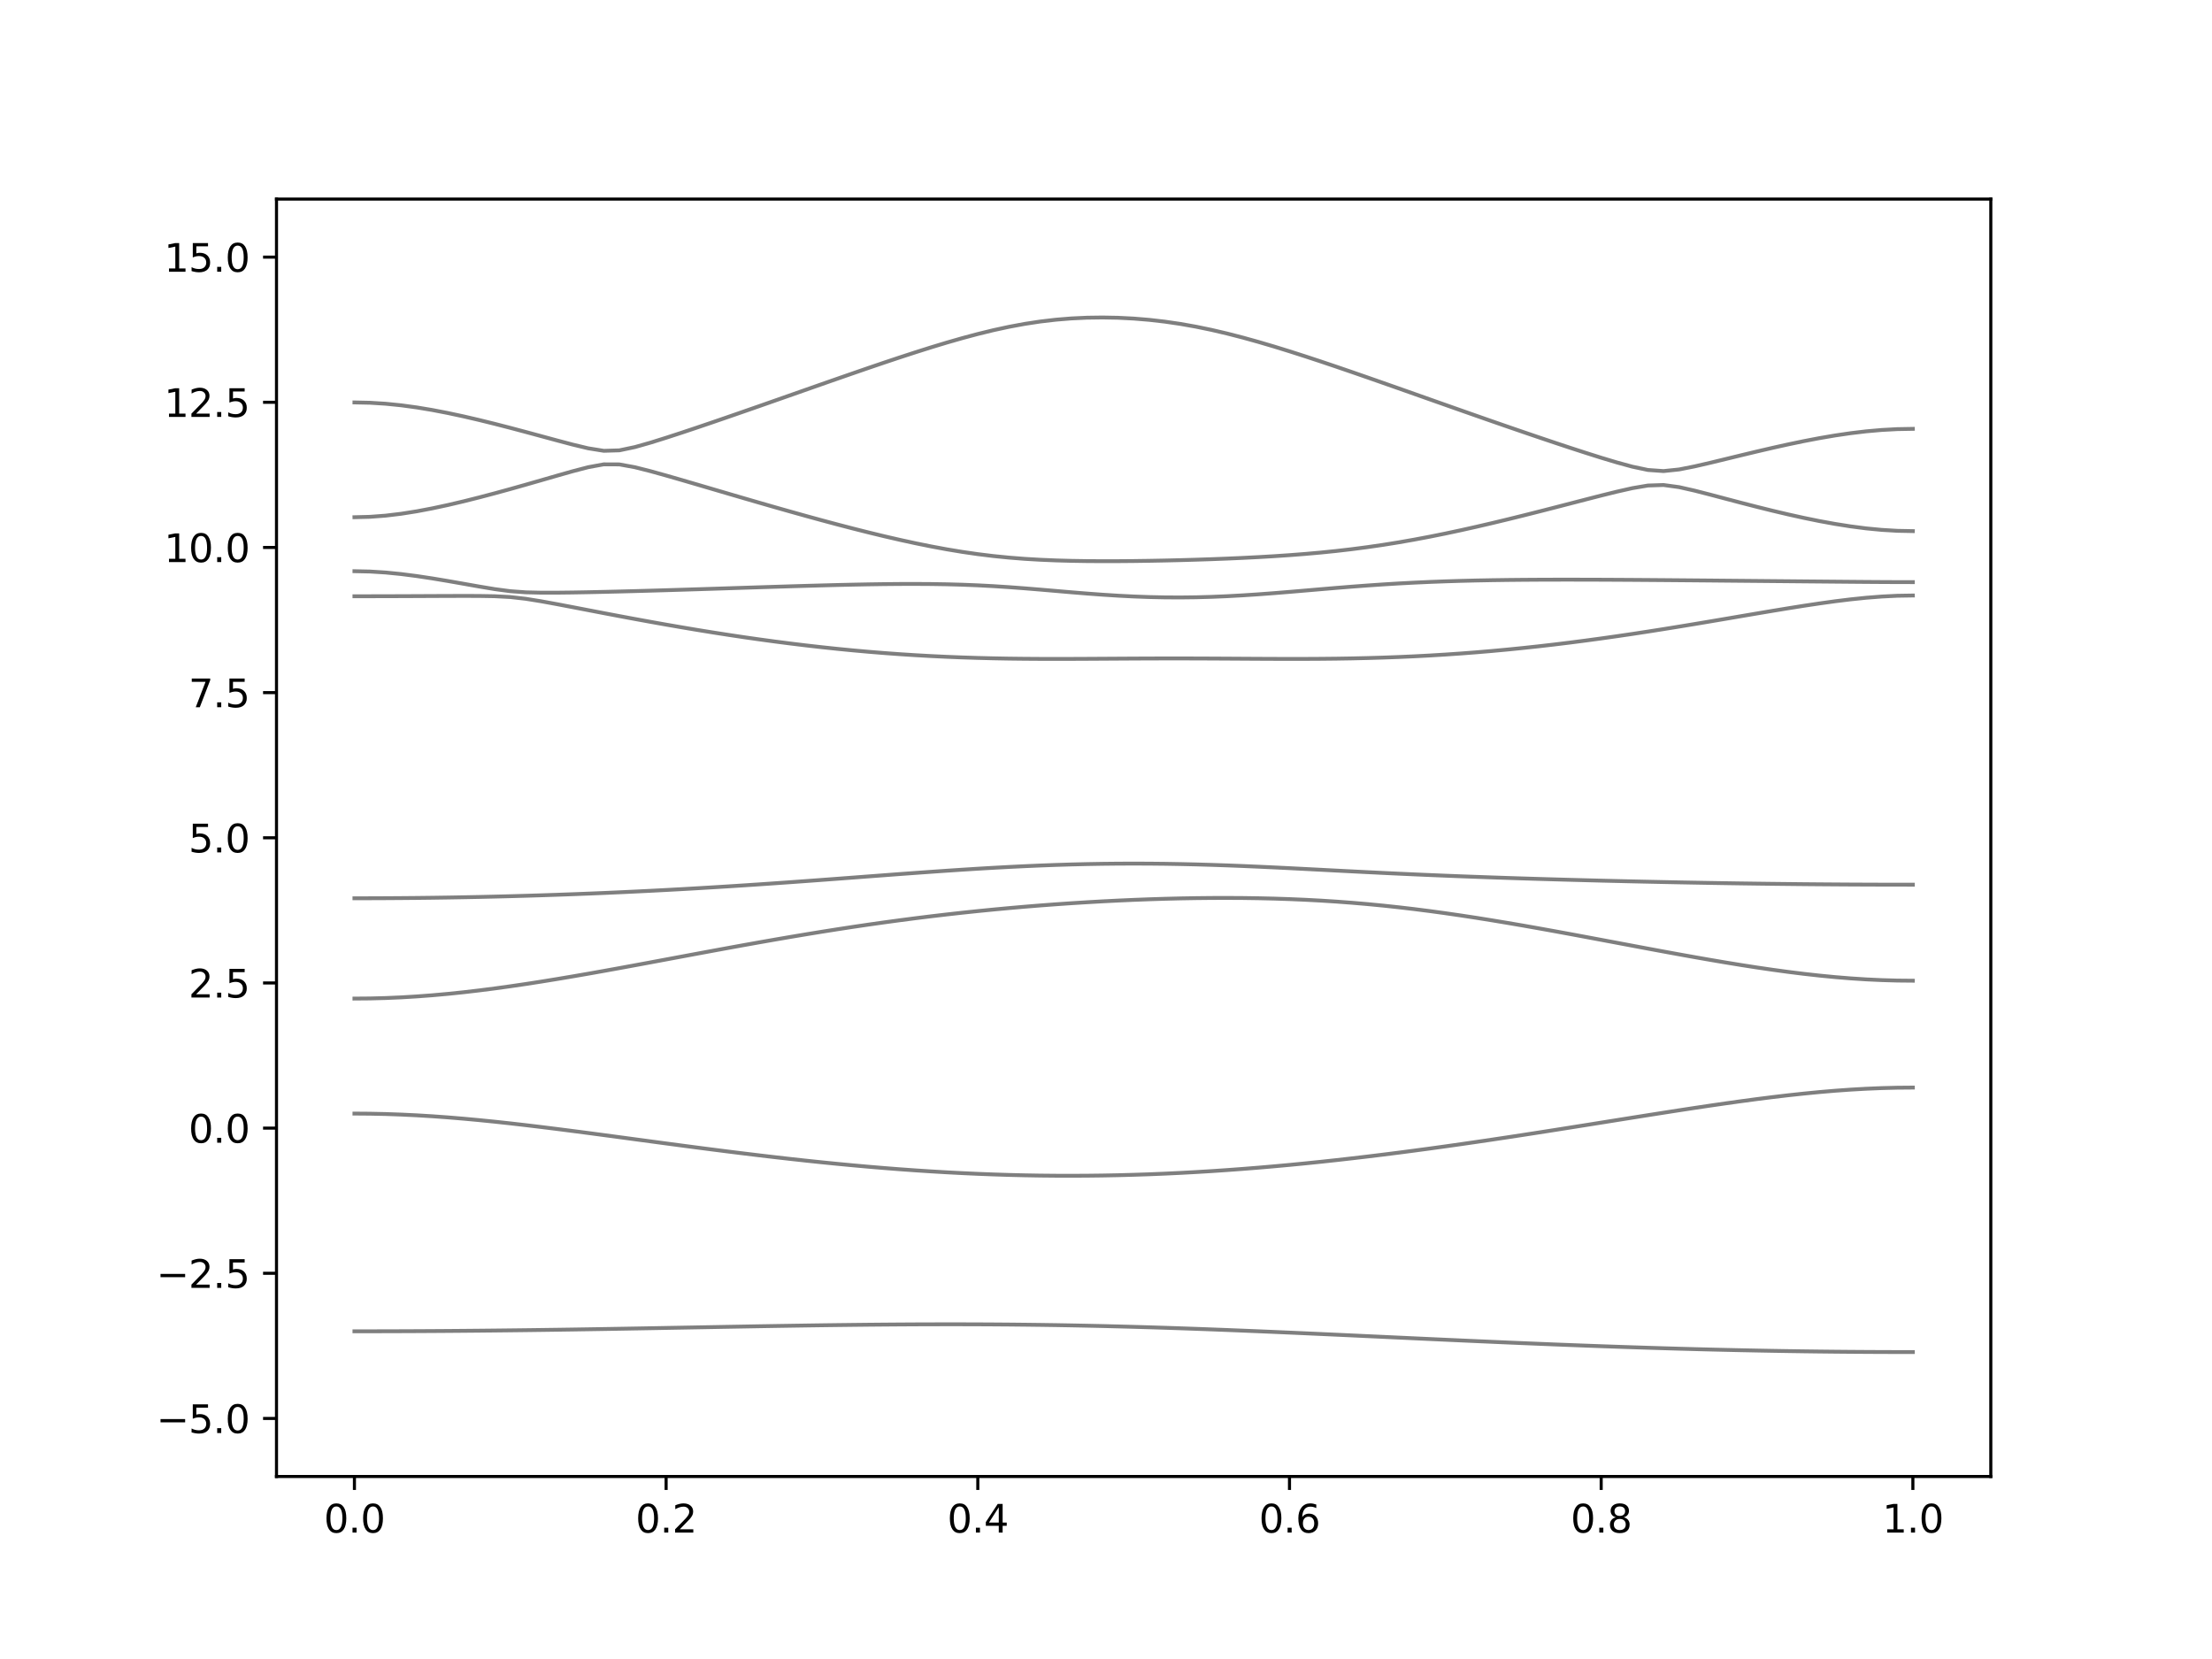 <?xml version="1.0" encoding="utf-8" standalone="no"?>
<!DOCTYPE svg PUBLIC "-//W3C//DTD SVG 1.1//EN"
  "http://www.w3.org/Graphics/SVG/1.1/DTD/svg11.dtd">
<svg xmlns:xlink="http://www.w3.org/1999/xlink" width="576pt" height="432pt" viewBox="0 0 576 432" xmlns="http://www.w3.org/2000/svg" version="1.1">
 <defs>
  <style type="text/css">*{stroke-linejoin: round; stroke-linecap: butt}</style>
 </defs>
 <g id="figure_1">
  <g id="patch_1">
   <path d="M 0 432 
L 576 432 
L 576 0 
L 0 0 
z
" style="fill: #ffffff"/>
  </g>
  <g id="axes_1">
   <g id="patch_2">
    <path d="M 72 384.48 
L 518.4 384.48 
L 518.4 51.84 
L 72 51.84 
z
" style="fill: #ffffff"/>
   </g>
   <g id="matplotlib.axis_1">
    <g id="xtick_1">
     <g id="line2d_1">
      <defs>
       <path id="m99c19fbd91" d="M 0 0 
L 0 3.5 
" style="stroke: #000000; stroke-width: 0.8"/>
      </defs>
      <g>
       <use xlink:href="#m99c19fbd91" x="92.291" y="384.48" style="stroke: #000000; stroke-width: 0.8"/>
      </g>
     </g>
     <g id="text_1">
      <!-- 0.0 -->
      <g transform="translate(84.339 399.078) scale(0.1 -0.1)">
       <defs>
        <path id="DejaVuSans-30" d="M 2034 4250 
Q 1547 4250 1301 3770 
Q 1056 3291 1056 2328 
Q 1056 1369 1301 889 
Q 1547 409 2034 409 
Q 2525 409 2770 889 
Q 3016 1369 3016 2328 
Q 3016 3291 2770 3770 
Q 2525 4250 2034 4250 
z
M 2034 4750 
Q 2819 4750 3233 4129 
Q 3647 3509 3647 2328 
Q 3647 1150 3233 529 
Q 2819 -91 2034 -91 
Q 1250 -91 836 529 
Q 422 1150 422 2328 
Q 422 3509 836 4129 
Q 1250 4750 2034 4750 
z
" transform="scale(0.016)"/>
        <path id="DejaVuSans-2e" d="M 684 794 
L 1344 794 
L 1344 0 
L 684 0 
L 684 794 
z
" transform="scale(0.016)"/>
       </defs>
       <use xlink:href="#DejaVuSans-30"/>
       <use xlink:href="#DejaVuSans-2e" x="63.623"/>
       <use xlink:href="#DejaVuSans-30" x="95.41"/>
      </g>
     </g>
    </g>
    <g id="xtick_2">
     <g id="line2d_2">
      <g>
       <use xlink:href="#m99c19fbd91" x="173.455" y="384.48" style="stroke: #000000; stroke-width: 0.8"/>
      </g>
     </g>
     <g id="text_2">
      <!-- 0.2 -->
      <g transform="translate(165.503 399.078) scale(0.1 -0.1)">
       <defs>
        <path id="DejaVuSans-32" d="M 1228 531 
L 3431 531 
L 3431 0 
L 469 0 
L 469 531 
Q 828 903 1448 1529 
Q 2069 2156 2228 2338 
Q 2531 2678 2651 2914 
Q 2772 3150 2772 3378 
Q 2772 3750 2511 3984 
Q 2250 4219 1831 4219 
Q 1534 4219 1204 4116 
Q 875 4013 500 3803 
L 500 4441 
Q 881 4594 1212 4672 
Q 1544 4750 1819 4750 
Q 2544 4750 2975 4387 
Q 3406 4025 3406 3419 
Q 3406 3131 3298 2873 
Q 3191 2616 2906 2266 
Q 2828 2175 2409 1742 
Q 1991 1309 1228 531 
z
" transform="scale(0.016)"/>
       </defs>
       <use xlink:href="#DejaVuSans-30"/>
       <use xlink:href="#DejaVuSans-2e" x="63.623"/>
       <use xlink:href="#DejaVuSans-32" x="95.41"/>
      </g>
     </g>
    </g>
    <g id="xtick_3">
     <g id="line2d_3">
      <g>
       <use xlink:href="#m99c19fbd91" x="254.618" y="384.48" style="stroke: #000000; stroke-width: 0.8"/>
      </g>
     </g>
     <g id="text_3">
      <!-- 0.4 -->
      <g transform="translate(246.667 399.078) scale(0.1 -0.1)">
       <defs>
        <path id="DejaVuSans-34" d="M 2419 4116 
L 825 1625 
L 2419 1625 
L 2419 4116 
z
M 2253 4666 
L 3047 4666 
L 3047 1625 
L 3713 1625 
L 3713 1100 
L 3047 1100 
L 3047 0 
L 2419 0 
L 2419 1100 
L 313 1100 
L 313 1709 
L 2253 4666 
z
" transform="scale(0.016)"/>
       </defs>
       <use xlink:href="#DejaVuSans-30"/>
       <use xlink:href="#DejaVuSans-2e" x="63.623"/>
       <use xlink:href="#DejaVuSans-34" x="95.41"/>
      </g>
     </g>
    </g>
    <g id="xtick_4">
     <g id="line2d_4">
      <g>
       <use xlink:href="#m99c19fbd91" x="335.782" y="384.48" style="stroke: #000000; stroke-width: 0.8"/>
      </g>
     </g>
     <g id="text_4">
      <!-- 0.6 -->
      <g transform="translate(327.83 399.078) scale(0.1 -0.1)">
       <defs>
        <path id="DejaVuSans-36" d="M 2113 2584 
Q 1688 2584 1439 2293 
Q 1191 2003 1191 1497 
Q 1191 994 1439 701 
Q 1688 409 2113 409 
Q 2538 409 2786 701 
Q 3034 994 3034 1497 
Q 3034 2003 2786 2293 
Q 2538 2584 2113 2584 
z
M 3366 4563 
L 3366 3988 
Q 3128 4100 2886 4159 
Q 2644 4219 2406 4219 
Q 1781 4219 1451 3797 
Q 1122 3375 1075 2522 
Q 1259 2794 1537 2939 
Q 1816 3084 2150 3084 
Q 2853 3084 3261 2657 
Q 3669 2231 3669 1497 
Q 3669 778 3244 343 
Q 2819 -91 2113 -91 
Q 1303 -91 875 529 
Q 447 1150 447 2328 
Q 447 3434 972 4092 
Q 1497 4750 2381 4750 
Q 2619 4750 2861 4703 
Q 3103 4656 3366 4563 
z
" transform="scale(0.016)"/>
       </defs>
       <use xlink:href="#DejaVuSans-30"/>
       <use xlink:href="#DejaVuSans-2e" x="63.623"/>
       <use xlink:href="#DejaVuSans-36" x="95.41"/>
      </g>
     </g>
    </g>
    <g id="xtick_5">
     <g id="line2d_5">
      <g>
       <use xlink:href="#m99c19fbd91" x="416.945" y="384.48" style="stroke: #000000; stroke-width: 0.8"/>
      </g>
     </g>
     <g id="text_5">
      <!-- 0.8 -->
      <g transform="translate(408.994 399.078) scale(0.1 -0.1)">
       <defs>
        <path id="DejaVuSans-38" d="M 2034 2216 
Q 1584 2216 1326 1975 
Q 1069 1734 1069 1313 
Q 1069 891 1326 650 
Q 1584 409 2034 409 
Q 2484 409 2743 651 
Q 3003 894 3003 1313 
Q 3003 1734 2745 1975 
Q 2488 2216 2034 2216 
z
M 1403 2484 
Q 997 2584 770 2862 
Q 544 3141 544 3541 
Q 544 4100 942 4425 
Q 1341 4750 2034 4750 
Q 2731 4750 3128 4425 
Q 3525 4100 3525 3541 
Q 3525 3141 3298 2862 
Q 3072 2584 2669 2484 
Q 3125 2378 3379 2068 
Q 3634 1759 3634 1313 
Q 3634 634 3220 271 
Q 2806 -91 2034 -91 
Q 1263 -91 848 271 
Q 434 634 434 1313 
Q 434 1759 690 2068 
Q 947 2378 1403 2484 
z
M 1172 3481 
Q 1172 3119 1398 2916 
Q 1625 2713 2034 2713 
Q 2441 2713 2670 2916 
Q 2900 3119 2900 3481 
Q 2900 3844 2670 4047 
Q 2441 4250 2034 4250 
Q 1625 4250 1398 4047 
Q 1172 3844 1172 3481 
z
" transform="scale(0.016)"/>
       </defs>
       <use xlink:href="#DejaVuSans-30"/>
       <use xlink:href="#DejaVuSans-2e" x="63.623"/>
       <use xlink:href="#DejaVuSans-38" x="95.41"/>
      </g>
     </g>
    </g>
    <g id="xtick_6">
     <g id="line2d_6">
      <g>
       <use xlink:href="#m99c19fbd91" x="498.109" y="384.48" style="stroke: #000000; stroke-width: 0.8"/>
      </g>
     </g>
     <g id="text_6">
      <!-- 1.0 -->
      <g transform="translate(490.158 399.078) scale(0.1 -0.1)">
       <defs>
        <path id="DejaVuSans-31" d="M 794 531 
L 1825 531 
L 1825 4091 
L 703 3866 
L 703 4441 
L 1819 4666 
L 2450 4666 
L 2450 531 
L 3481 531 
L 3481 0 
L 794 0 
L 794 531 
z
" transform="scale(0.016)"/>
       </defs>
       <use xlink:href="#DejaVuSans-31"/>
       <use xlink:href="#DejaVuSans-2e" x="63.623"/>
       <use xlink:href="#DejaVuSans-30" x="95.41"/>
      </g>
     </g>
    </g>
   </g>
   <g id="matplotlib.axis_2">
    <g id="ytick_1">
     <g id="line2d_7">
      <defs>
       <path id="mc221bf4579" d="M 0 0 
L -3.5 0 
" style="stroke: #000000; stroke-width: 0.8"/>
      </defs>
      <g>
       <use xlink:href="#mc221bf4579" x="72" y="369.36" style="stroke: #000000; stroke-width: 0.8"/>
      </g>
     </g>
     <g id="text_7">
      <!-- −5.0 -->
      <g transform="translate(40.717 373.159) scale(0.1 -0.1)">
       <defs>
        <path id="DejaVuSans-2212" d="M 678 2272 
L 4684 2272 
L 4684 1741 
L 678 1741 
L 678 2272 
z
" transform="scale(0.016)"/>
        <path id="DejaVuSans-35" d="M 691 4666 
L 3169 4666 
L 3169 4134 
L 1269 4134 
L 1269 2991 
Q 1406 3038 1543 3061 
Q 1681 3084 1819 3084 
Q 2600 3084 3056 2656 
Q 3513 2228 3513 1497 
Q 3513 744 3044 326 
Q 2575 -91 1722 -91 
Q 1428 -91 1123 -41 
Q 819 9 494 109 
L 494 744 
Q 775 591 1075 516 
Q 1375 441 1709 441 
Q 2250 441 2565 725 
Q 2881 1009 2881 1497 
Q 2881 1984 2565 2268 
Q 2250 2553 1709 2553 
Q 1456 2553 1204 2497 
Q 953 2441 691 2322 
L 691 4666 
z
" transform="scale(0.016)"/>
       </defs>
       <use xlink:href="#DejaVuSans-2212"/>
       <use xlink:href="#DejaVuSans-35" x="83.789"/>
       <use xlink:href="#DejaVuSans-2e" x="147.412"/>
       <use xlink:href="#DejaVuSans-30" x="179.199"/>
      </g>
     </g>
    </g>
    <g id="ytick_2">
     <g id="line2d_8">
      <g>
       <use xlink:href="#mc221bf4579" x="72" y="331.56" style="stroke: #000000; stroke-width: 0.8"/>
      </g>
     </g>
     <g id="text_8">
      <!-- −2.5 -->
      <g transform="translate(40.717 335.359) scale(0.1 -0.1)">
       <use xlink:href="#DejaVuSans-2212"/>
       <use xlink:href="#DejaVuSans-32" x="83.789"/>
       <use xlink:href="#DejaVuSans-2e" x="147.412"/>
       <use xlink:href="#DejaVuSans-35" x="179.199"/>
      </g>
     </g>
    </g>
    <g id="ytick_3">
     <g id="line2d_9">
      <g>
       <use xlink:href="#mc221bf4579" x="72" y="293.76" style="stroke: #000000; stroke-width: 0.8"/>
      </g>
     </g>
     <g id="text_9">
      <!-- 0.0 -->
      <g transform="translate(49.097 297.559) scale(0.1 -0.1)">
       <use xlink:href="#DejaVuSans-30"/>
       <use xlink:href="#DejaVuSans-2e" x="63.623"/>
       <use xlink:href="#DejaVuSans-30" x="95.41"/>
      </g>
     </g>
    </g>
    <g id="ytick_4">
     <g id="line2d_10">
      <g>
       <use xlink:href="#mc221bf4579" x="72" y="255.96" style="stroke: #000000; stroke-width: 0.8"/>
      </g>
     </g>
     <g id="text_10">
      <!-- 2.5 -->
      <g transform="translate(49.097 259.759) scale(0.1 -0.1)">
       <use xlink:href="#DejaVuSans-32"/>
       <use xlink:href="#DejaVuSans-2e" x="63.623"/>
       <use xlink:href="#DejaVuSans-35" x="95.41"/>
      </g>
     </g>
    </g>
    <g id="ytick_5">
     <g id="line2d_11">
      <g>
       <use xlink:href="#mc221bf4579" x="72" y="218.16" style="stroke: #000000; stroke-width: 0.8"/>
      </g>
     </g>
     <g id="text_11">
      <!-- 5.0 -->
      <g transform="translate(49.097 221.959) scale(0.1 -0.1)">
       <use xlink:href="#DejaVuSans-35"/>
       <use xlink:href="#DejaVuSans-2e" x="63.623"/>
       <use xlink:href="#DejaVuSans-30" x="95.41"/>
      </g>
     </g>
    </g>
    <g id="ytick_6">
     <g id="line2d_12">
      <g>
       <use xlink:href="#mc221bf4579" x="72" y="180.36" style="stroke: #000000; stroke-width: 0.8"/>
      </g>
     </g>
     <g id="text_12">
      <!-- 7.5 -->
      <g transform="translate(49.097 184.159) scale(0.1 -0.1)">
       <defs>
        <path id="DejaVuSans-37" d="M 525 4666 
L 3525 4666 
L 3525 4397 
L 1831 0 
L 1172 0 
L 2766 4134 
L 525 4134 
L 525 4666 
z
" transform="scale(0.016)"/>
       </defs>
       <use xlink:href="#DejaVuSans-37"/>
       <use xlink:href="#DejaVuSans-2e" x="63.623"/>
       <use xlink:href="#DejaVuSans-35" x="95.41"/>
      </g>
     </g>
    </g>
    <g id="ytick_7">
     <g id="line2d_13">
      <g>
       <use xlink:href="#mc221bf4579" x="72" y="142.56" style="stroke: #000000; stroke-width: 0.8"/>
      </g>
     </g>
     <g id="text_13">
      <!-- 10.0 -->
      <g transform="translate(42.734 146.359) scale(0.1 -0.1)">
       <use xlink:href="#DejaVuSans-31"/>
       <use xlink:href="#DejaVuSans-30" x="63.623"/>
       <use xlink:href="#DejaVuSans-2e" x="127.246"/>
       <use xlink:href="#DejaVuSans-30" x="159.033"/>
      </g>
     </g>
    </g>
    <g id="ytick_8">
     <g id="line2d_14">
      <g>
       <use xlink:href="#mc221bf4579" x="72" y="104.76" style="stroke: #000000; stroke-width: 0.8"/>
      </g>
     </g>
     <g id="text_14">
      <!-- 12.5 -->
      <g transform="translate(42.734 108.559) scale(0.1 -0.1)">
       <use xlink:href="#DejaVuSans-31"/>
       <use xlink:href="#DejaVuSans-32" x="63.623"/>
       <use xlink:href="#DejaVuSans-2e" x="127.246"/>
       <use xlink:href="#DejaVuSans-35" x="159.033"/>
      </g>
     </g>
    </g>
    <g id="ytick_9">
     <g id="line2d_15">
      <g>
       <use xlink:href="#mc221bf4579" x="72" y="66.96" style="stroke: #000000; stroke-width: 0.8"/>
      </g>
     </g>
     <g id="text_15">
      <!-- 15.0 -->
      <g transform="translate(42.734 70.759) scale(0.1 -0.1)">
       <use xlink:href="#DejaVuSans-31"/>
       <use xlink:href="#DejaVuSans-35" x="63.623"/>
       <use xlink:href="#DejaVuSans-2e" x="127.246"/>
       <use xlink:href="#DejaVuSans-30" x="159.033"/>
      </g>
     </g>
    </g>
   </g>
   <g id="line2d_16">
    <path d="M 92.291 346.666 
L 96.349 346.665 
L 100.407 346.657 
L 104.465 346.644 
L 108.524 346.627 
L 112.582 346.604 
L 116.64 346.577 
L 120.698 346.545 
L 124.756 346.508 
L 128.815 346.467 
L 132.873 346.421 
L 136.931 346.373 
L 140.989 346.32 
L 145.047 346.263 
L 149.105 346.204 
L 153.164 346.14 
L 157.222 346.074 
L 161.28 346.006 
L 165.338 345.936 
L 169.396 345.865 
L 173.455 345.791 
L 177.513 345.717 
L 181.571 345.643 
L 185.629 345.569 
L 189.687 345.496 
L 193.745 345.424 
L 197.804 345.352 
L 201.862 345.284 
L 205.92 345.219 
L 209.978 345.157 
L 214.036 345.098 
L 218.095 345.046 
L 222.153 344.997 
L 226.211 344.953 
L 230.269 344.917 
L 234.327 344.887 
L 238.385 344.864 
L 242.444 344.85 
L 246.502 344.843 
L 250.56 344.846 
L 254.618 344.857 
L 258.676 344.878 
L 262.735 344.908 
L 266.793 344.949 
L 270.851 344.999 
L 274.909 345.058 
L 278.967 345.129 
L 283.025 345.209 
L 287.084 345.298 
L 291.142 345.398 
L 295.2 345.507 
L 299.258 345.623 
L 303.316 345.75 
L 307.375 345.885 
L 311.433 346.025 
L 315.491 346.175 
L 319.549 346.331 
L 323.607 346.493 
L 327.665 346.659 
L 331.724 346.831 
L 335.782 347.007 
L 339.84 347.187 
L 343.898 347.369 
L 347.956 347.554 
L 352.015 347.74 
L 356.073 347.929 
L 360.131 348.116 
L 364.189 348.305 
L 368.247 348.493 
L 372.305 348.68 
L 376.364 348.866 
L 380.422 349.049 
L 384.48 349.231 
L 388.538 349.409 
L 392.596 349.585 
L 396.655 349.755 
L 400.713 349.923 
L 404.771 350.087 
L 408.829 350.244 
L 412.887 350.398 
L 416.945 350.546 
L 421.004 350.688 
L 425.062 350.824 
L 429.12 350.954 
L 433.178 351.078 
L 437.236 351.196 
L 441.295 351.307 
L 445.353 351.411 
L 449.411 351.508 
L 453.469 351.597 
L 457.527 351.679 
L 461.585 351.754 
L 465.644 351.821 
L 469.702 351.881 
L 473.76 351.933 
L 477.818 351.977 
L 481.876 352.013 
L 485.935 352.04 
L 489.993 352.061 
L 494.051 352.072 
L 498.109 352.076 
" clip-path="url(#peb458ea9e0)" style="fill: none; stroke: #000000; stroke-opacity: 0.5; stroke-linecap: square"/>
   </g>
   <g id="line2d_17">
    <path d="M 92.291 289.972 
L 96.349 290.003 
L 100.407 290.089 
L 104.465 290.231 
L 108.524 290.426 
L 112.582 290.672 
L 116.64 290.966 
L 120.698 291.303 
L 124.756 291.678 
L 128.815 292.086 
L 132.873 292.526 
L 136.931 292.992 
L 140.989 293.479 
L 145.047 293.984 
L 149.105 294.504 
L 153.164 295.033 
L 157.222 295.573 
L 161.28 296.116 
L 165.338 296.663 
L 169.396 297.209 
L 173.455 297.753 
L 177.513 298.293 
L 181.571 298.827 
L 185.629 299.351 
L 189.687 299.867 
L 193.745 300.37 
L 197.804 300.862 
L 201.862 301.338 
L 205.92 301.798 
L 209.978 302.242 
L 214.036 302.667 
L 218.095 303.071 
L 222.153 303.456 
L 226.211 303.818 
L 230.269 304.158 
L 234.327 304.474 
L 238.385 304.764 
L 242.444 305.03 
L 246.502 305.269 
L 250.56 305.481 
L 254.618 305.665 
L 258.676 305.821 
L 262.735 305.95 
L 266.793 306.048 
L 270.851 306.118 
L 274.909 306.157 
L 278.967 306.167 
L 283.025 306.148 
L 287.084 306.099 
L 291.142 306.021 
L 295.2 305.913 
L 299.258 305.779 
L 303.316 305.614 
L 307.375 305.421 
L 311.433 305.201 
L 315.491 304.955 
L 319.549 304.681 
L 323.607 304.382 
L 327.665 304.058 
L 331.724 303.71 
L 335.782 303.34 
L 339.84 302.945 
L 343.898 302.53 
L 347.956 302.093 
L 352.015 301.634 
L 356.073 301.158 
L 360.131 300.662 
L 364.189 300.15 
L 368.247 299.619 
L 372.305 299.075 
L 376.364 298.514 
L 380.422 297.939 
L 384.48 297.351 
L 388.538 296.752 
L 392.596 296.143 
L 396.655 295.523 
L 400.713 294.896 
L 404.771 294.26 
L 408.829 293.619 
L 412.887 292.975 
L 416.945 292.327 
L 421.004 291.679 
L 425.062 291.032 
L 429.12 290.388 
L 433.178 289.749 
L 437.236 289.118 
L 441.295 288.498 
L 445.353 287.893 
L 449.411 287.305 
L 453.469 286.738 
L 457.527 286.195 
L 461.585 285.683 
L 465.644 285.205 
L 469.702 284.767 
L 473.76 284.372 
L 477.818 284.027 
L 481.876 283.737 
L 485.935 283.506 
L 489.993 283.338 
L 494.051 283.236 
L 498.109 283.202 
" clip-path="url(#peb458ea9e0)" style="fill: none; stroke: #000000; stroke-opacity: 0.5; stroke-linecap: square"/>
   </g>
   <g id="line2d_18">
    <path d="M 92.291 260.027 
L 96.349 259.993 
L 100.407 259.887 
L 104.465 259.711 
L 108.524 259.469 
L 112.582 259.164 
L 116.64 258.798 
L 120.698 258.378 
L 124.756 257.904 
L 128.815 257.387 
L 132.873 256.826 
L 136.931 256.229 
L 140.989 255.599 
L 145.047 254.939 
L 149.105 254.256 
L 153.164 253.553 
L 157.222 252.832 
L 161.28 252.097 
L 165.338 251.351 
L 169.396 250.6 
L 173.455 249.842 
L 177.513 249.085 
L 181.571 248.329 
L 185.629 247.577 
L 189.687 246.832 
L 193.745 246.094 
L 197.804 245.368 
L 201.862 244.656 
L 205.92 243.959 
L 209.978 243.279 
L 214.036 242.617 
L 218.095 241.976 
L 222.153 241.354 
L 226.211 240.755 
L 230.269 240.181 
L 234.327 239.63 
L 238.385 239.103 
L 242.444 238.601 
L 246.502 238.124 
L 250.56 237.671 
L 254.618 237.244 
L 258.676 236.842 
L 262.735 236.464 
L 266.793 236.11 
L 270.851 235.781 
L 274.909 235.477 
L 278.967 235.197 
L 283.025 234.942 
L 287.084 234.71 
L 291.142 234.505 
L 295.2 234.323 
L 299.258 234.169 
L 303.316 234.041 
L 307.375 233.941 
L 311.433 233.87 
L 315.491 233.827 
L 319.549 233.817 
L 323.607 233.839 
L 327.665 233.898 
L 331.724 233.992 
L 335.782 234.125 
L 339.84 234.299 
L 343.898 234.514 
L 347.956 234.774 
L 352.015 235.076 
L 356.073 235.424 
L 360.131 235.816 
L 364.189 236.251 
L 368.247 236.727 
L 372.305 237.244 
L 376.364 237.799 
L 380.422 238.388 
L 384.48 239.007 
L 388.538 239.658 
L 392.596 240.332 
L 396.655 241.027 
L 400.713 241.744 
L 404.771 242.474 
L 408.829 243.22 
L 412.887 243.973 
L 416.945 244.733 
L 421.004 245.495 
L 425.062 246.259 
L 429.12 247.02 
L 433.178 247.773 
L 437.236 248.515 
L 441.295 249.244 
L 445.353 249.954 
L 449.411 250.642 
L 453.469 251.305 
L 457.527 251.935 
L 461.585 252.528 
L 465.644 253.081 
L 469.702 253.586 
L 473.76 254.038 
L 477.818 254.433 
L 481.876 254.764 
L 485.935 255.029 
L 489.993 255.219 
L 494.051 255.336 
L 498.109 255.375 
" clip-path="url(#peb458ea9e0)" style="fill: none; stroke: #000000; stroke-opacity: 0.5; stroke-linecap: square"/>
   </g>
   <g id="line2d_19">
    <path d="M 92.291 233.907 
L 96.349 233.903 
L 100.407 233.886 
L 104.465 233.859 
L 108.524 233.823 
L 112.582 233.774 
L 116.64 233.714 
L 120.698 233.644 
L 124.756 233.564 
L 128.815 233.472 
L 132.873 233.371 
L 136.931 233.257 
L 140.989 233.133 
L 145.047 232.997 
L 149.105 232.852 
L 153.164 232.696 
L 157.222 232.529 
L 161.28 232.35 
L 165.338 232.161 
L 169.396 231.962 
L 173.455 231.751 
L 177.513 231.531 
L 181.571 231.299 
L 185.629 231.057 
L 189.687 230.806 
L 193.745 230.546 
L 197.804 230.276 
L 201.862 229.999 
L 205.92 229.713 
L 209.978 229.421 
L 214.036 229.124 
L 218.095 228.821 
L 222.153 228.517 
L 226.211 228.21 
L 230.269 227.906 
L 234.327 227.602 
L 238.385 227.306 
L 242.444 227.016 
L 246.502 226.735 
L 250.56 226.465 
L 254.618 226.21 
L 258.676 225.973 
L 262.735 225.753 
L 266.793 225.555 
L 270.851 225.38 
L 274.909 225.229 
L 278.967 225.103 
L 283.025 225.005 
L 287.084 224.934 
L 291.142 224.891 
L 295.2 224.878 
L 299.258 224.891 
L 303.316 224.932 
L 307.375 225.002 
L 311.433 225.094 
L 315.491 225.212 
L 319.549 225.351 
L 323.607 225.508 
L 327.665 225.684 
L 331.724 225.871 
L 335.782 226.069 
L 339.84 226.276 
L 343.898 226.485 
L 347.956 226.697 
L 352.015 226.905 
L 356.073 227.11 
L 360.131 227.309 
L 364.189 227.5 
L 368.247 227.684 
L 372.305 227.858 
L 376.364 228.026 
L 380.422 228.185 
L 384.48 228.334 
L 388.538 228.478 
L 392.596 228.615 
L 396.655 228.746 
L 400.713 228.869 
L 404.771 228.989 
L 408.829 229.102 
L 412.887 229.211 
L 416.945 229.316 
L 421.004 229.414 
L 425.062 229.509 
L 429.12 229.598 
L 433.178 229.683 
L 437.236 229.765 
L 441.295 229.84 
L 445.353 229.911 
L 449.411 229.978 
L 453.469 230.04 
L 457.527 230.096 
L 461.585 230.147 
L 465.644 230.192 
L 469.702 230.235 
L 473.76 230.27 
L 477.818 230.3 
L 481.876 230.326 
L 485.935 230.344 
L 489.993 230.359 
L 494.051 230.366 
L 498.109 230.369 
" clip-path="url(#peb458ea9e0)" style="fill: none; stroke: #000000; stroke-opacity: 0.5; stroke-linecap: square"/>
   </g>
   <g id="line2d_20">
    <path d="M 92.291 155.262 
L 96.349 155.261 
L 100.407 155.252 
L 104.465 155.24 
L 108.524 155.223 
L 112.582 155.203 
L 116.64 155.187 
L 120.698 155.175 
L 124.756 155.187 
L 128.815 155.255 
L 132.873 155.469 
L 136.931 155.929 
L 140.989 156.584 
L 145.047 157.326 
L 149.105 158.099 
L 153.164 158.881 
L 157.222 159.661 
L 161.28 160.43 
L 165.338 161.186 
L 169.396 161.927 
L 173.455 162.65 
L 177.513 163.353 
L 181.571 164.033 
L 185.629 164.691 
L 189.687 165.323 
L 193.745 165.931 
L 197.804 166.51 
L 201.862 167.062 
L 205.92 167.584 
L 209.978 168.077 
L 214.036 168.536 
L 218.095 168.966 
L 222.153 169.362 
L 226.211 169.725 
L 230.269 170.054 
L 234.327 170.349 
L 238.385 170.611 
L 242.444 170.839 
L 246.502 171.032 
L 250.56 171.194 
L 254.618 171.324 
L 258.676 171.426 
L 262.735 171.5 
L 266.793 171.547 
L 270.851 171.574 
L 274.909 171.581 
L 278.967 171.575 
L 283.025 171.557 
L 287.084 171.534 
L 291.142 171.509 
L 295.2 171.486 
L 299.258 171.468 
L 303.316 171.459 
L 307.375 171.457 
L 311.433 171.466 
L 315.491 171.482 
L 319.549 171.504 
L 323.607 171.528 
L 327.665 171.553 
L 331.724 171.571 
L 335.782 171.58 
L 339.84 171.577 
L 343.898 171.554 
L 347.956 171.513 
L 352.015 171.447 
L 356.073 171.355 
L 360.131 171.235 
L 364.189 171.085 
L 368.247 170.904 
L 372.305 170.691 
L 376.364 170.444 
L 380.422 170.166 
L 384.48 169.855 
L 388.538 169.511 
L 392.596 169.135 
L 396.655 168.727 
L 400.713 168.288 
L 404.771 167.821 
L 408.829 167.324 
L 412.887 166.799 
L 416.945 166.249 
L 421.004 165.674 
L 425.062 165.077 
L 429.12 164.457 
L 433.178 163.819 
L 437.236 163.164 
L 441.295 162.494 
L 445.353 161.814 
L 449.411 161.126 
L 453.469 160.433 
L 457.527 159.744 
L 461.585 159.06 
L 465.644 158.392 
L 469.702 157.747 
L 473.76 157.137 
L 477.818 156.573 
L 481.876 156.074 
L 485.935 155.655 
L 489.993 155.336 
L 494.051 155.135 
L 498.109 155.067 
" clip-path="url(#peb458ea9e0)" style="fill: none; stroke: #000000; stroke-opacity: 0.5; stroke-linecap: square"/>
   </g>
   <g id="line2d_21">
    <path d="M 92.291 148.738 
L 96.349 148.826 
L 100.407 149.081 
L 104.465 149.485 
L 108.524 150.007 
L 112.582 150.619 
L 116.64 151.295 
L 120.698 152.007 
L 124.756 152.727 
L 128.815 153.404 
L 132.873 153.944 
L 136.931 154.24 
L 140.989 154.334 
L 145.047 154.331 
L 149.105 154.283 
L 153.164 154.211 
L 157.222 154.124 
L 161.28 154.027 
L 165.338 153.921 
L 169.396 153.808 
L 173.455 153.69 
L 177.513 153.567 
L 181.571 153.442 
L 185.629 153.313 
L 189.687 153.183 
L 193.745 153.053 
L 197.804 152.923 
L 201.862 152.796 
L 205.92 152.671 
L 209.978 152.551 
L 214.036 152.438 
L 218.095 152.332 
L 222.153 152.24 
L 226.211 152.161 
L 230.269 152.101 
L 234.327 152.064 
L 238.385 152.055 
L 242.444 152.08 
L 246.502 152.145 
L 250.56 152.256 
L 254.618 152.418 
L 258.676 152.631 
L 262.735 152.895 
L 266.793 153.198 
L 270.851 153.531 
L 274.909 153.879 
L 278.967 154.227 
L 283.025 154.556 
L 287.084 154.857 
L 291.142 155.116 
L 295.2 155.323 
L 299.258 155.471 
L 303.316 155.557 
L 307.375 155.577 
L 311.433 155.53 
L 315.491 155.42 
L 319.549 155.249 
L 323.607 155.026 
L 327.665 154.759 
L 331.724 154.455 
L 335.782 154.125 
L 339.84 153.782 
L 343.898 153.433 
L 347.956 153.091 
L 352.015 152.763 
L 356.073 152.458 
L 360.131 152.181 
L 364.189 151.933 
L 368.247 151.718 
L 372.305 151.535 
L 376.364 151.383 
L 380.422 151.257 
L 384.48 151.157 
L 388.538 151.08 
L 392.596 151.023 
L 396.655 150.982 
L 400.713 150.956 
L 404.771 150.943 
L 408.829 150.94 
L 412.887 150.946 
L 416.945 150.959 
L 421.004 150.979 
L 425.062 151.003 
L 429.12 151.032 
L 433.178 151.063 
L 437.236 151.097 
L 441.295 151.132 
L 445.353 151.168 
L 449.411 151.206 
L 453.469 151.243 
L 457.527 151.28 
L 461.585 151.318 
L 465.644 151.354 
L 469.702 151.392 
L 473.76 151.428 
L 477.818 151.464 
L 481.876 151.5 
L 485.935 151.534 
L 489.993 151.561 
L 494.051 151.581 
L 498.109 151.588 
" clip-path="url(#peb458ea9e0)" style="fill: none; stroke: #000000; stroke-opacity: 0.5; stroke-linecap: square"/>
   </g>
   <g id="line2d_22">
    <path d="M 92.291 134.681 
L 96.349 134.577 
L 100.407 134.271 
L 104.465 133.783 
L 108.524 133.142 
L 112.582 132.374 
L 116.64 131.503 
L 120.698 130.55 
L 124.756 129.531 
L 128.815 128.461 
L 132.873 127.348 
L 136.931 126.205 
L 140.989 125.039 
L 145.047 123.867 
L 149.105 122.717 
L 153.164 121.658 
L 157.222 120.913 
L 161.28 120.931 
L 165.338 121.669 
L 169.396 122.697 
L 173.455 123.825 
L 177.513 124.994 
L 181.571 126.181 
L 185.629 127.373 
L 189.687 128.566 
L 193.745 129.753 
L 197.804 130.931 
L 201.862 132.098 
L 205.92 133.249 
L 209.978 134.383 
L 214.036 135.494 
L 218.095 136.58 
L 222.153 137.637 
L 226.211 138.659 
L 230.269 139.642 
L 234.327 140.578 
L 238.385 141.461 
L 242.444 142.283 
L 246.502 143.035 
L 250.56 143.709 
L 254.618 144.297 
L 258.676 144.795 
L 262.735 145.2 
L 266.793 145.52 
L 270.851 145.759 
L 274.909 145.93 
L 278.967 146.042 
L 283.025 146.107 
L 287.084 146.131 
L 291.142 146.124 
L 295.2 146.091 
L 299.258 146.033 
L 303.316 145.956 
L 307.375 145.859 
L 311.433 145.744 
L 315.491 145.61 
L 319.549 145.454 
L 323.607 145.276 
L 327.665 145.07 
L 331.724 144.833 
L 335.782 144.56 
L 339.84 144.246 
L 343.898 143.885 
L 347.956 143.472 
L 352.015 143.003 
L 356.073 142.472 
L 360.131 141.883 
L 364.189 141.231 
L 368.247 140.519 
L 372.305 139.752 
L 376.364 138.934 
L 380.422 138.069 
L 384.48 137.161 
L 388.538 136.217 
L 392.596 135.242 
L 396.655 134.239 
L 400.713 133.216 
L 404.771 132.177 
L 408.829 131.128 
L 412.887 130.077 
L 416.945 129.037 
L 421.004 128.033 
L 425.062 127.115 
L 429.12 126.428 
L 433.178 126.294 
L 437.236 126.849 
L 441.295 127.768 
L 445.353 128.808 
L 449.411 129.882 
L 453.469 130.948 
L 457.527 131.991 
L 461.585 132.998 
L 465.644 133.955 
L 469.702 134.855 
L 473.76 135.682 
L 477.818 136.424 
L 481.876 137.065 
L 485.935 137.59 
L 489.993 137.98 
L 494.051 138.221 
L 498.109 138.302 
" clip-path="url(#peb458ea9e0)" style="fill: none; stroke: #000000; stroke-opacity: 0.5; stroke-linecap: square"/>
   </g>
   <g id="line2d_23">
    <path d="M 92.291 104.792 
L 96.349 104.878 
L 100.407 105.132 
L 104.465 105.542 
L 108.524 106.094 
L 112.582 106.771 
L 116.64 107.554 
L 120.698 108.424 
L 124.756 109.367 
L 128.815 110.368 
L 132.873 111.413 
L 136.931 112.491 
L 140.989 113.589 
L 145.047 114.689 
L 149.105 115.763 
L 153.164 116.737 
L 157.222 117.39 
L 161.28 117.269 
L 165.338 116.414 
L 169.396 115.261 
L 173.455 113.991 
L 177.513 112.668 
L 181.571 111.311 
L 185.629 109.933 
L 189.687 108.537 
L 193.745 107.131 
L 197.804 105.716 
L 201.862 104.294 
L 205.92 102.868 
L 209.978 101.443 
L 214.036 100.017 
L 218.095 98.599 
L 222.153 97.188 
L 226.211 95.789 
L 230.269 94.41 
L 234.327 93.056 
L 238.385 91.733 
L 242.444 90.45 
L 246.502 89.221 
L 250.56 88.057 
L 254.618 86.971 
L 258.676 85.979 
L 262.735 85.101 
L 266.793 84.346 
L 270.851 83.728 
L 274.909 83.252 
L 278.967 82.919 
L 283.025 82.727 
L 287.084 82.67 
L 291.142 82.745 
L 295.2 82.952 
L 299.258 83.288 
L 303.316 83.754 
L 307.375 84.348 
L 311.433 85.069 
L 315.491 85.908 
L 319.549 86.856 
L 323.607 87.901 
L 327.665 89.028 
L 331.724 90.225 
L 335.782 91.479 
L 339.84 92.779 
L 343.898 94.117 
L 347.956 95.484 
L 352.015 96.873 
L 356.073 98.28 
L 360.131 99.699 
L 364.189 101.125 
L 368.247 102.557 
L 372.305 103.992 
L 376.364 105.424 
L 380.422 106.854 
L 384.48 108.278 
L 388.538 109.697 
L 392.596 111.104 
L 396.655 112.5 
L 400.713 113.883 
L 404.771 115.249 
L 408.829 116.594 
L 412.887 117.911 
L 416.945 119.192 
L 421.004 120.412 
L 425.062 121.522 
L 429.12 122.379 
L 433.178 122.667 
L 437.236 122.246 
L 441.295 121.443 
L 445.353 120.504 
L 449.411 119.522 
L 453.469 118.534 
L 457.527 117.561 
L 461.585 116.617 
L 465.644 115.716 
L 469.702 114.871 
L 473.76 114.094 
L 477.818 113.4 
L 481.876 112.804 
L 485.935 112.32 
L 489.993 111.963 
L 494.051 111.744 
L 498.109 111.67 
" clip-path="url(#peb458ea9e0)" style="fill: none; stroke: #000000; stroke-opacity: 0.5; stroke-linecap: square"/>
   </g>
   <g id="patch_3">
    <path d="M 72 384.48 
L 72 51.84 
" style="fill: none; stroke: #000000; stroke-width: 0.8; stroke-linejoin: miter; stroke-linecap: square"/>
   </g>
   <g id="patch_4">
    <path d="M 518.4 384.48 
L 518.4 51.84 
" style="fill: none; stroke: #000000; stroke-width: 0.8; stroke-linejoin: miter; stroke-linecap: square"/>
   </g>
   <g id="patch_5">
    <path d="M 72 384.48 
L 518.4 384.48 
" style="fill: none; stroke: #000000; stroke-width: 0.8; stroke-linejoin: miter; stroke-linecap: square"/>
   </g>
   <g id="patch_6">
    <path d="M 72 51.84 
L 518.4 51.84 
" style="fill: none; stroke: #000000; stroke-width: 0.8; stroke-linejoin: miter; stroke-linecap: square"/>
   </g>
  </g>
 </g>
 <defs>
  <clipPath id="peb458ea9e0">
   <rect x="72" y="51.84" width="446.4" height="332.64"/>
  </clipPath>
 </defs>
</svg>

